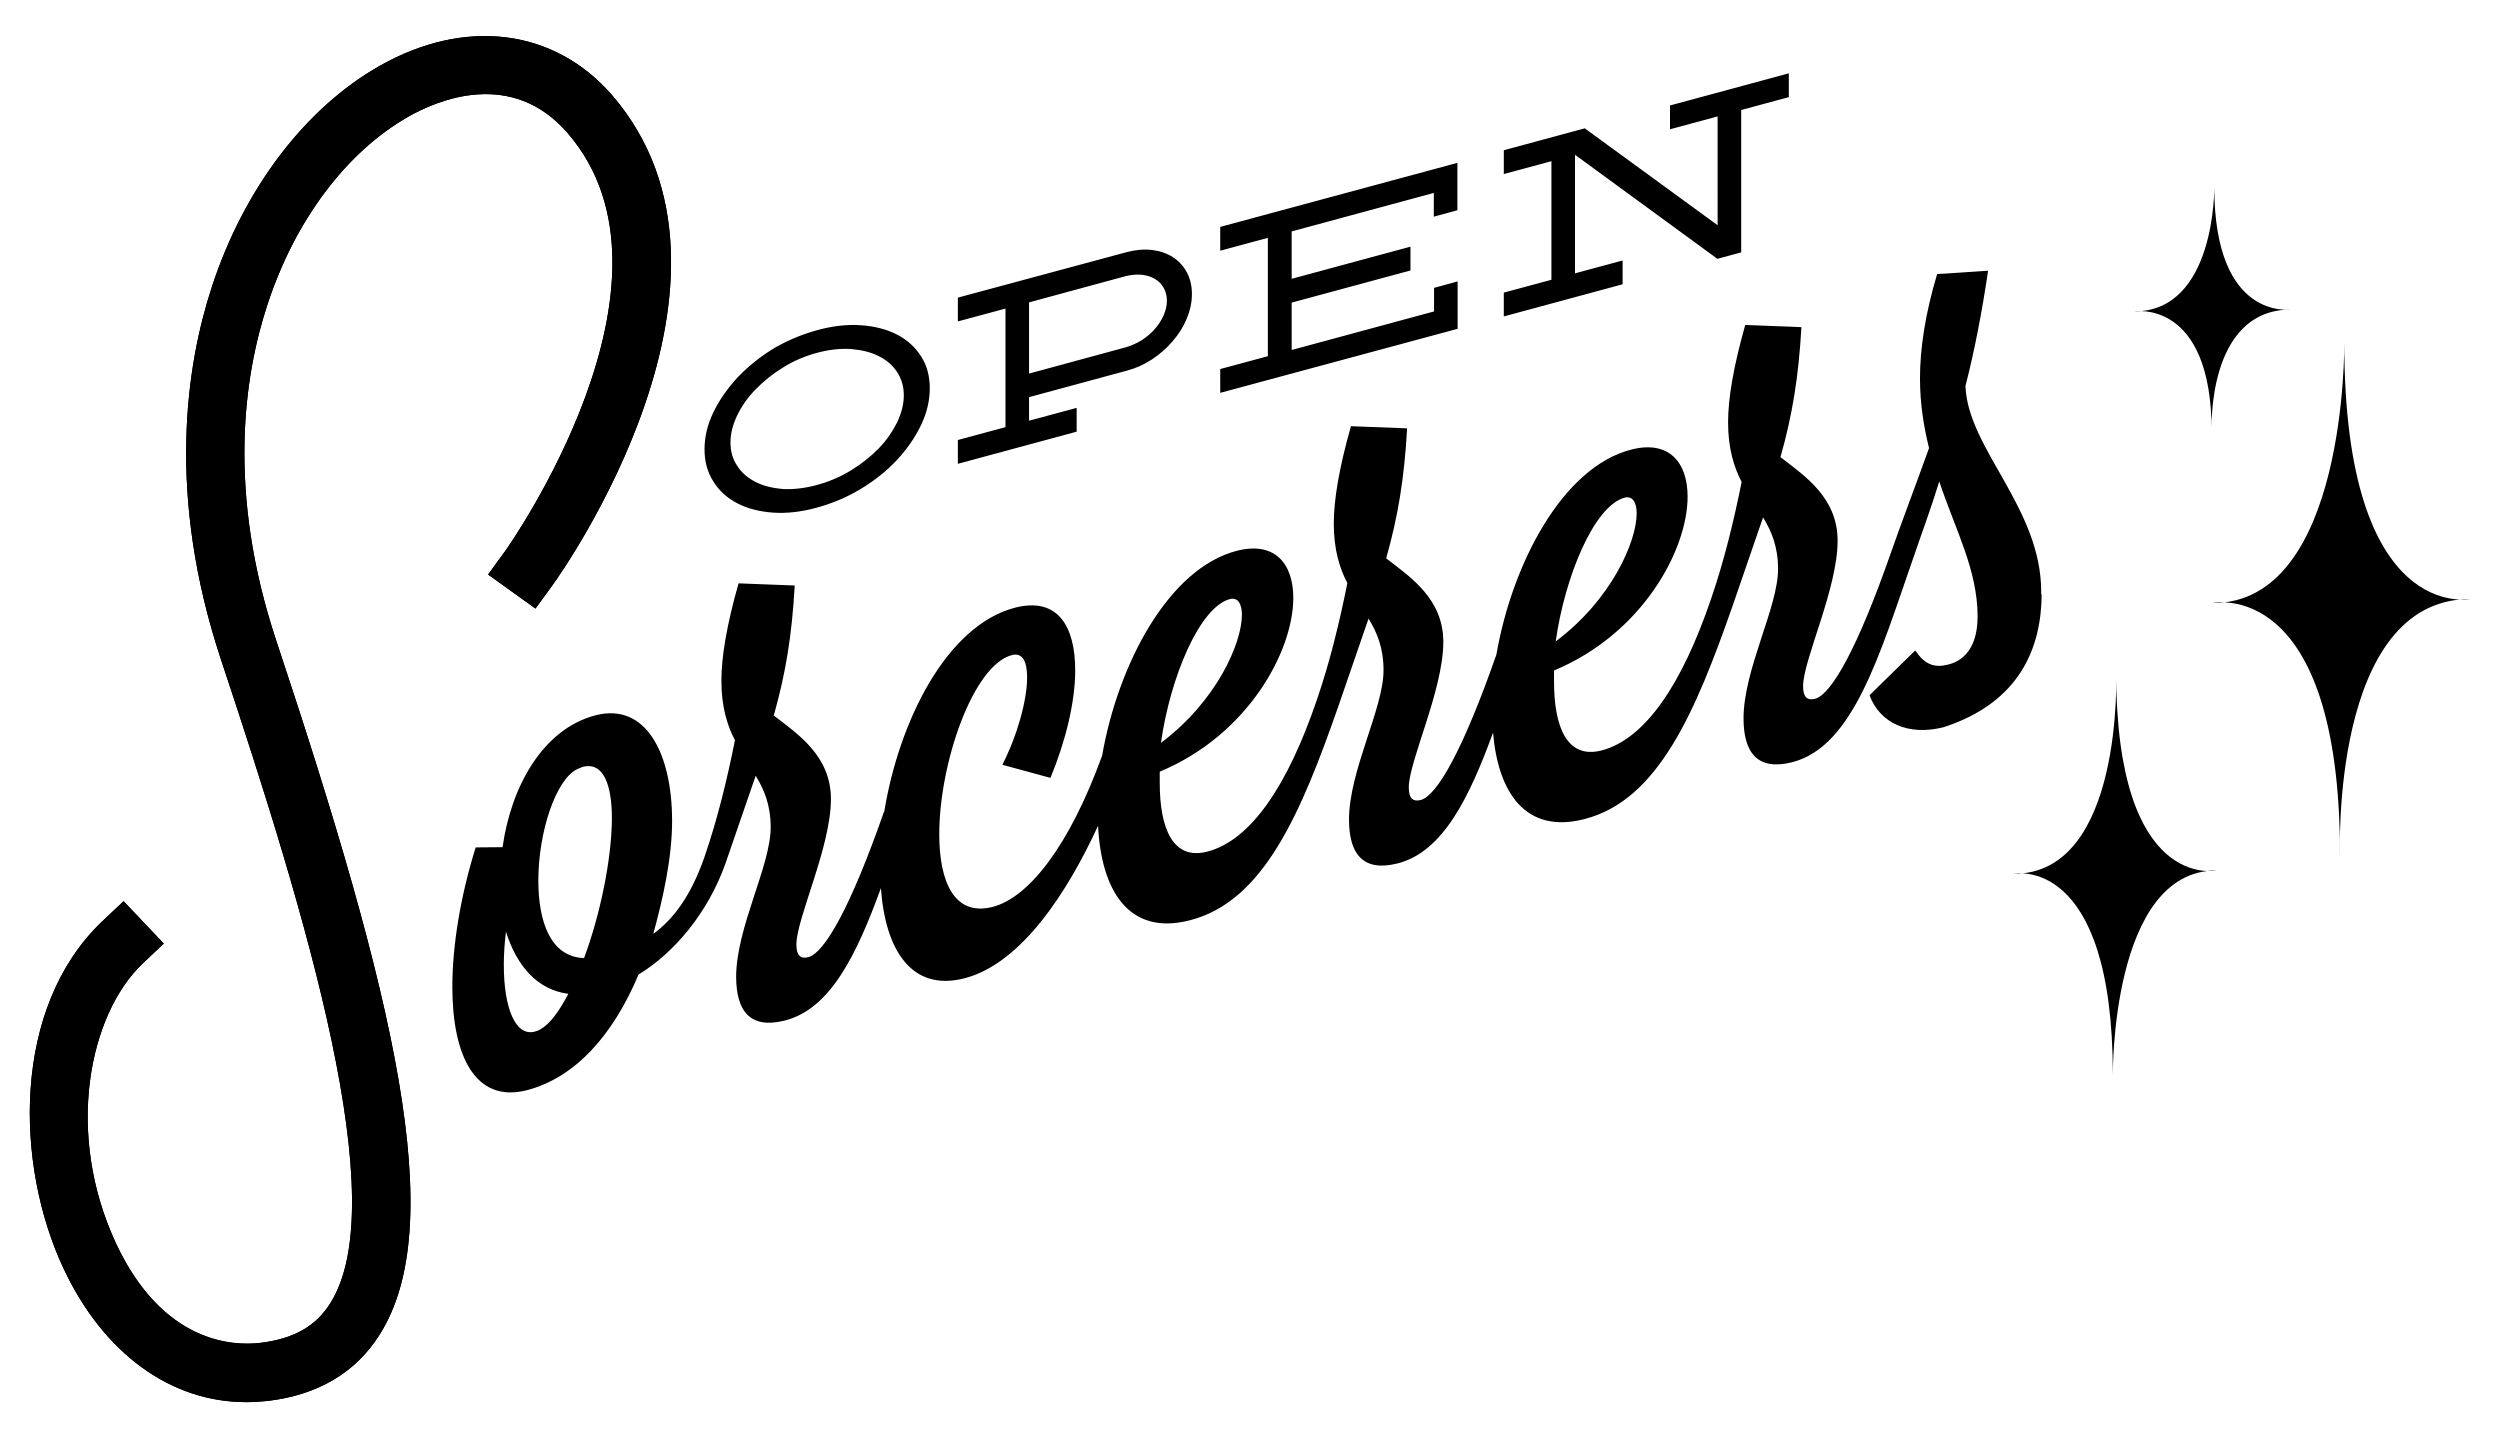 <?xml version="1.0" encoding="utf-8"?>
<!-- Generator: Adobe Illustrator 24.0.1, SVG Export Plug-In . SVG Version: 6.00 Build 0)  -->
<svg version="1.1" id="Layer_1" xmlns="http://www.w3.org/2000/svg" xmlns:xlink="http://www.w3.org/1999/xlink" x="0px" y="0px"
	 viewBox="0 0 1050 604" style="enable-background:new 0 0 1050 604;" xml:space="preserve">
<path d="M112.3,128c11.6-35.5,33.2-64.2,59.2-79c12.3-7,43.5-20.3,67,7c53.7,62.3-25.2,173.9-26.3,175.4l-7.2,9.9l19.9,14.3l7.2-9.9
	c3.8-5.2,91.3-128.7,25-205.7c-24.3-28-61.7-32.7-97.7-12.3c-31.2,17.7-56.9,51.5-70.4,92.7c-10.9,33.3-19.1,87.5,3.8,156.6
	c36.2,108.8,72.5,228.4,45.9,270.4c-6.1,9.7-15.4,14.9-29.3,16.6c-11.7,1.4-41,0.1-60.6-41.6C27.1,476,37.4,426.1,59.9,404.7
	l8.9-8.4l-16.9-17.8l-8.9,8.4C4.9,423.1,6.2,489.1,26.7,532.8c16.8,35.7,45,56.1,76.7,56.1c3,0,6-0.2,9-0.5
	c21.1-2.5,37-11.9,47-27.8c29.4-46.3,6.4-141.9-43.3-291.3C95.2,206.5,102.5,157.8,112.3,128L112.3,128z M984.6,144
	c0,0,1.2,109.3-55.3,109.3c0,0,53.5-11.6,53.5,105.8c0,0-4.1-107.5,54.7-107.5C1037.5,251.5,984.6,262.5,984.6,144z M887.4,451.6
	c0,0-0.9-86,43.5-86c0,0-42.1,9.1-42.1-83.2c0,0,3.2,84.6-43,84.6C845.7,367,887.4,358.3,887.4,451.6L887.4,451.6z M930,78.5
	c0,0,0.7,52.3-33.7,52.3c0,0,32.6-5.6,32.6,50.6c0,0-2.5-51.4,33.4-51.4C962.3,129.9,930,135.2,930,78.5z M343.1,138.7
	c6.5-1.8,12.7-2.5,18.5-2.1s10.8,1.7,15.1,3.9c4.3,2.2,7.7,5.3,10.1,9.1c2.5,3.8,3.7,8.3,3.7,13.5s-1.2,10.3-3.7,15.5
	s-5.9,10.1-10.1,14.6c-4.3,4.6-9.3,8.6-15.1,12.1c-5.8,3.5-11.9,6.1-18.5,7.9c-6.5,1.8-12.7,2.5-18.4,2.1c-5.7-0.4-10.8-1.7-15-3.9
	c-4.3-2.2-7.7-5.3-10.1-9.2c-2.5-3.9-3.7-8.4-3.7-13.5s1.2-10.3,3.7-15.5s5.9-10,10.1-14.6c4.3-4.5,9.3-8.6,15-12.1
	C330.4,143.1,336.6,140.5,343.1,138.7z M343.1,203.7c5.1-1.4,9.9-3.4,14.4-6.2c4.4-2.7,8.3-5.8,11.6-9.2c3.3-3.4,5.8-7.1,7.7-10.9
	c1.8-3.9,2.8-7.6,2.8-11.3s-0.9-6.9-2.8-9.8c-1.8-2.8-4.4-5.1-7.7-6.7c-3.3-1.7-7.1-2.6-11.6-3c-4.4-0.3-9.2,0.2-14.4,1.6
	c-5.1,1.4-9.9,3.4-14.3,6.2c-4.4,2.7-8.2,5.8-11.5,9.2s-5.8,7-7.7,10.9c-1.8,3.8-2.8,7.6-2.8,11.3s0.9,7,2.8,9.8
	c1.8,2.9,4.4,5.1,7.7,6.8c3.3,1.7,7.1,2.6,11.5,3C333.2,205.6,337.9,205.1,343.1,203.7L343.1,203.7z M473.2,105.9
	c3.8-1,7.4-1.3,10.7-0.9c3.3,0.4,6.2,1.4,8.7,3s4.4,3.7,5.9,6.4c1.4,2.7,2.1,5.7,2.1,9.1s-0.7,6.8-2.1,10.2s-3.4,6.6-5.9,9.5
	c-2.5,3-5.4,5.5-8.7,7.7c-3.3,2.2-6.9,3.8-10.7,4.8l-41,11.1v9.9l20-5.4v10l-49.9,13.5v-10l20-5.4v-49.8l-20,5.4v-10L473.2,105.9z
	 M472.7,145.9c2.4-0.7,4.7-1.7,6.8-3c2.1-1.4,4-2.9,5.5-4.7c1.6-1.8,2.8-3.7,3.7-5.7c0.9-2.1,1.4-4.1,1.4-6.2c0-2.1-0.5-3.9-1.4-5.5
	s-2.2-2.8-3.7-3.7c-1.6-0.9-3.4-1.5-5.5-1.7s-4.4,0-6.8,0.6l-40.5,11v29.9L472.7,145.9L472.7,145.9z M602.3,81l-59.8,16.2v19.9
	l49.9-13.5v10l-49.9,13.5V147l59.8-16.2v-9.9l9.9-2.7v19.9L512.5,165v-10l20-5.4V99.9l-20,5.4v-10l99.6-26.9v19.9l-9.9,2.7V81H602.3
	z M721.4,48.9l-20,5.4v-10l49.9-13.5v10l-20,5.4V106l-10,2.7L661.5,65v49.8l20-5.4v10l-49.9,13.5v-10l20-5.4V67.7l-20,5.4v-10
	l34-9.2l55.8,40.7L721.4,48.9L721.4,48.9z"/>
<path d="M112.3,128c11.6-35.5,33.2-64.2,59.2-79c12.3-7,43.5-20.3,67,7c53.7,62.3-25.2,173.9-26.3,175.4l-7.2,9.9l19.9,14.3l7.2-9.9
	c3.8-5.2,91.3-128.7,25-205.7c-24.3-28-61.7-32.7-97.7-12.3c-31.2,17.7-56.9,51.5-70.4,92.7c-10.9,33.3-19.1,87.5,3.8,156.6
	c36.2,108.8,72.5,228.4,45.9,270.4c-6.1,9.7-15.4,14.9-29.3,16.6c-11.7,1.4-41,0.1-60.6-41.6C27.1,476,37.4,426.1,59.9,404.7
	l8.9-8.4l-16.9-17.8l-8.9,8.4C4.9,423.1,6.2,489.1,26.7,532.8c16.8,35.7,45,56.1,76.7,56.1c3,0,6-0.2,9-0.5
	c21.1-2.5,37-11.9,47-27.8c29.4-46.3,6.4-141.9-43.3-291.3C95.2,206.5,102.5,157.8,112.3,128L112.3,128z"/>
<path d="M816.4,305.4c31.9-10.4,41-33.3,41.1-55.9c-0.1,0.1-0.1,0.2-0.2,0.3v-1.3c0-35.3-30.9-60.1-31.8-86.4
	c3.8-14.8,6.9-30.8,9.5-48.4l-21.4,1.4c-5,16.7-7.2,31.2-7.2,43.8c0,10.7,1.6,20.4,3.8,29.3c-6,16.7-12,32.4-16.1,44.2
	c-13.9,39.8-24.9,59.3-31.8,61.1c-3.2,0.8-5-0.6-5-5.3c0-11,14.5-40.9,14.5-61.1c0-18-13.6-27.1-24-35.1c5-17.7,7.6-33.5,8.8-54.6
	l-23.6-0.9c-5,17.7-7.2,30.9-7.2,40.9c0,11,2.5,18.9,5.7,25c-3.2,15.9-7.2,32.7-12.9,49.3c-12,35.2-27.4,58.7-46,63.5
	c-14.5,3.7-19.9-10-19.9-28.9v-4.7c37.2-15.5,56.1-50.7,56.1-73c0-14.5-7.9-23.8-23.6-19.8c-29,7.4-50.1,48.1-56.7,86.1
	c-13.9,39.8-24.9,59.3-31.8,61.1c-3.2,0.8-5-0.6-5-5.3c0-11,14.5-40.9,14.5-61.1c0-18-13.6-27.1-24-35.1c5-17.7,7.6-33.5,8.8-54.6
	l-23.6-0.9c-5,17.7-7.2,30.9-7.2,40.9c0,11,2.5,18.9,5.7,25c-3.2,15.9-7.2,32.8-12.9,49.3c-12,35.2-27.4,58.7-46,63.5
	c-14.5,3.7-19.9-10-19.9-28.9v-4.7c37.2-15.5,56.1-50.7,56.1-73c0-14.5-7.9-23.8-23.6-19.8c-29,7.4-50.1,48.1-56.7,86.1
	c-13.9,38.2-30.9,59.6-46,63.5c-16.1,4.1-22.4-10.6-22.4-30.5c0-29.9,14.2-71.1,30.6-75.3c4.4-1.1,6.3,2.8,6.3,9.4
	c0,9.5-4.1,24.4-10.4,36.7l20.2,5.5c6.3-15.2,10.4-31.7,10.4-45.2c0-18.3-7.2-30.9-25.2-26.3c-28.8,7.4-48.8,47.7-55,85.7h-0.1
	c-13.9,39.8-24.9,59.3-31.8,61.1c-3.2,0.8-5-0.6-5-5.3c0-11,14.5-40.9,14.5-61.1c0-18-13.6-27.1-24-35.1c5-17.7,7.6-33.5,8.8-54.6
	l-23.6-0.9c-5,17.7-7.2,30.9-7.2,40.9c0,11,2.5,18.9,5.7,25c-3.2,15.9-7.2,32.8-12.9,49.3c-5.7,16.3-13.2,26.1-21.4,32
	c4.1-14.9,7.9-32,7.9-47.4c0-28.4-11-49.8-32.1-44.4c-22.4,5.8-35.6,30.3-39.1,55.4l-11.3,0.1c-6.3,20.2-9.8,41-9.8,58.6
	c0,28.7,9.5,48.9,31.2,43.4c20.2-5.2,36.2-22.9,47-48.6c15.1-9.2,29.3-26.1,36.6-46.9l12.6-36.6c3.5,5.7,6.3,12.2,6.3,21.7
	c0,16.1-14.5,42.2-14.5,62.7c0,14.2,5.7,22.2,20.5,18.4c19.2-4.9,30.2-27.9,40.3-55.6c1.8,25.7,12.7,43.6,35,37.9
	c24.3-6.2,43.8-37.1,56.2-64.1c1.3,27,12.8,46.4,38.6,39.7c30.9-7.9,46.6-44.8,62.4-90.1l12.6-36.6c3.5,5.7,6.3,12.2,6.3,21.7
	c0,16.1-14.5,42.2-14.5,62.7c0,14.2,5.7,22.2,20.5,18.4c19-4.9,30-27.6,40-54.9c2.1,25.2,13.7,42.7,38.4,36.3
	c30.9-7.9,46.6-44.8,62.4-90.1l12.6-36.6c3.5,5.7,6.3,12.2,6.3,21.7c0,16.1-14.5,42.2-14.5,62.7c0,14.2,5.7,22.2,20.5,18.4
	c25.8-6.6,36.9-46,50.7-85.5c3.5-10.3,7.6-21.2,11-32.4c6.9,20.6,16.1,37.2,16.1,56.7c0,11.3-4.4,18.2-12.3,20.2
	c-6,1.5-9.8,0-13.9-5.9L785.2,292C789.6,303.8,801.6,309.2,816.4,305.4z M682.4,209c3.2-0.8,5,1.9,5,6.6c0,11.7-10.4,36.1-34,53.8
	C657.2,242.3,669.5,212.4,682.4,209z M516.6,251.6c3.2-0.8,5,1.9,5,6.6c0,11.7-10.4,36.1-34,53.8C491.4,284.9,503.7,255,516.6,251.6
	z M227,432.3c-0.9,0.6-1.6,0.7-2.5,1c-7.9,2-12.9-9.6-12.9-28.2c0-4.1,0.3-8.9,0.9-13.8c4.4,14,12.9,24.4,26.2,26.1
	C234.9,424.6,231.1,430,227,432.3z M245.3,402.4L245.3,402.4c-14.2-0.5-19.2-15.5-19.2-32.6c0-20.2,7.3-42.5,16.4-46.8
	c0.6-0.2,1.6-0.7,2.2-0.9c8.8-2.3,12.3,7.6,12.3,21.7C256.9,360.6,252.2,383.9,245.3,402.4z"/>
</svg>
